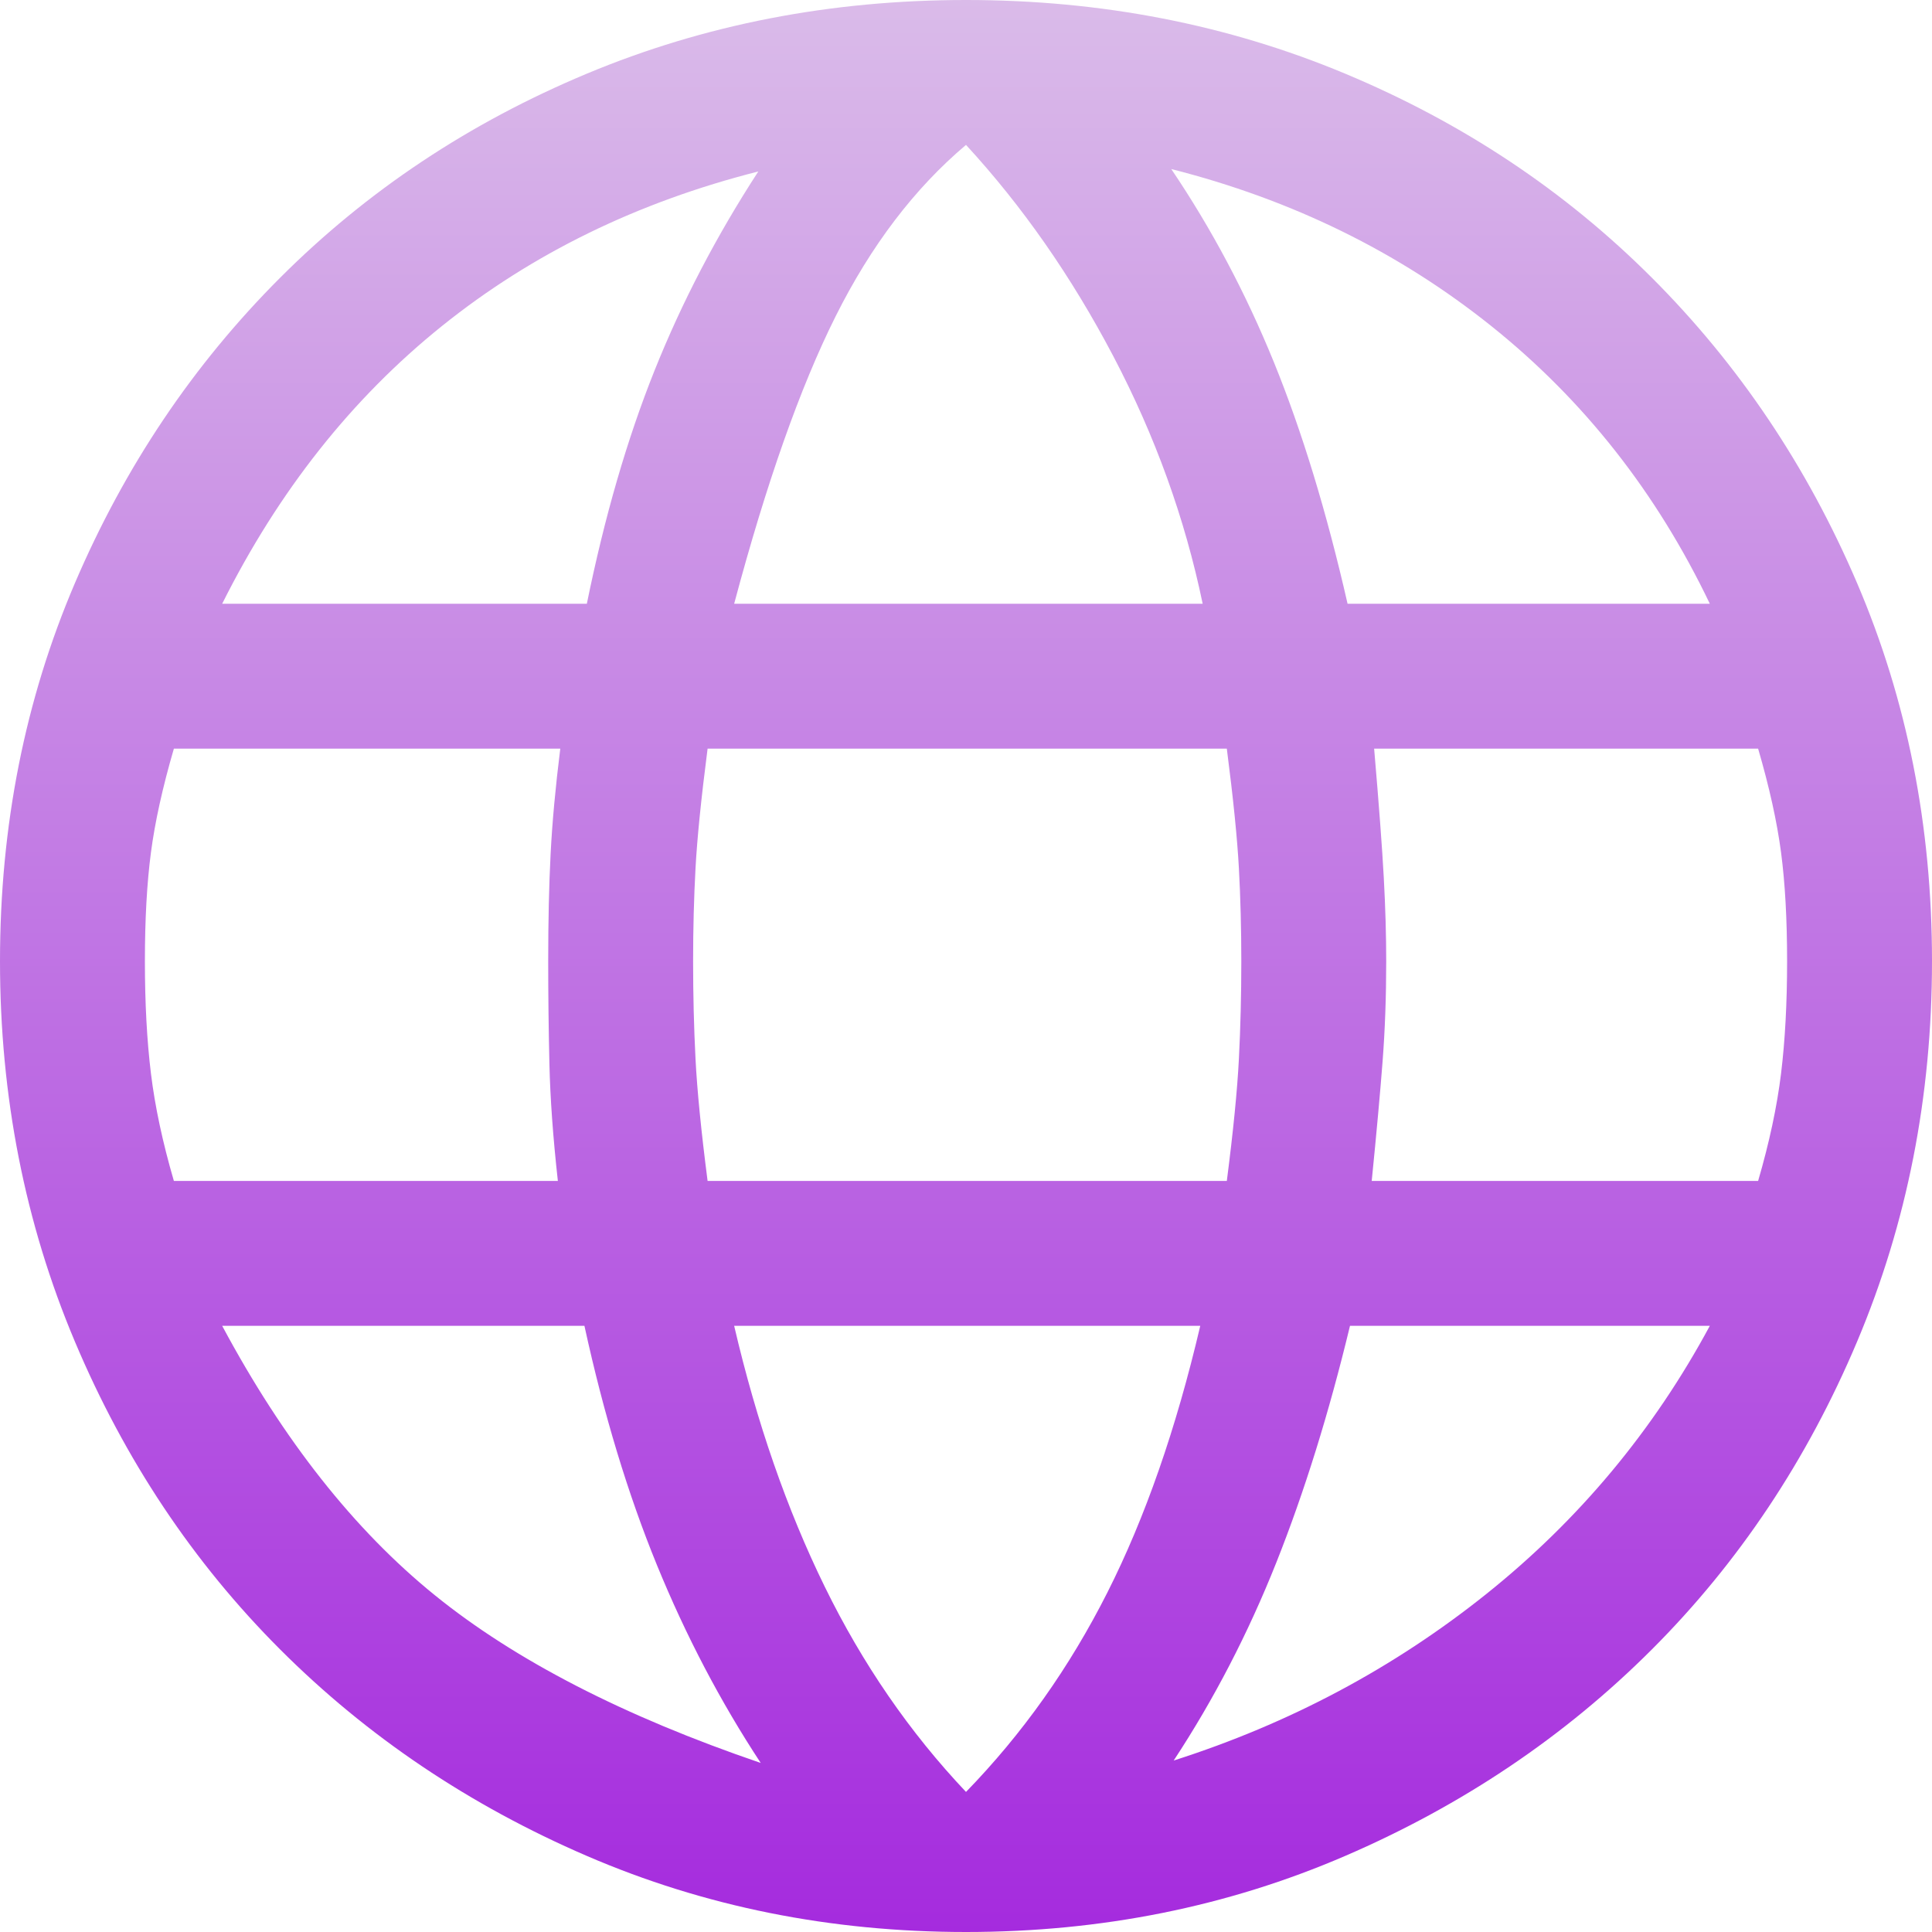 <svg width="24" height="24" viewBox="0 0 24 24" fill="none" xmlns="http://www.w3.org/2000/svg">
<path d="M12 24C10.32 24 8.75 23.685 7.29 23.055C5.83 22.425 4.56 21.57 3.48 20.49C2.4 19.41 1.55 18.135 0.93 16.665C0.31 15.195 0 13.62 0 11.94C0 10.26 0.31 8.695 0.93 7.245C1.55 5.795 2.4 4.53 3.48 3.45C4.56 2.37 5.83 1.525 7.29 0.915C8.75 0.305 10.32 0 12 0C13.68 0 15.25 0.305 16.71 0.915C18.17 1.525 19.44 2.37 20.52 3.45C21.6 4.53 22.45 5.795 23.07 7.245C23.69 8.695 24 10.26 24 11.94C24 13.62 23.69 15.195 23.07 16.665C22.45 18.135 21.6 19.41 20.52 20.49C19.44 21.57 18.17 22.425 16.71 23.055C15.25 23.685 13.68 24 12 24ZM12 22.26C12.7 21.54 13.285 20.715 13.755 19.785C14.225 18.855 14.61 17.75 14.91 16.47H9.12C9.4 17.67 9.775 18.75 10.245 19.71C10.715 20.67 11.3 21.52 12 22.26ZM9.45 21.9C8.95 21.14 8.52 20.32 8.16 19.44C7.8 18.56 7.5 17.57 7.26 16.47H2.76C3.52 17.89 4.4 19.005 5.4 19.815C6.4 20.625 7.75 21.32 9.45 21.9ZM14.58 21.87C16.02 21.41 17.315 20.72 18.465 19.8C19.615 18.88 20.54 17.77 21.24 16.47H16.77C16.51 17.55 16.205 18.53 15.855 19.41C15.505 20.29 15.08 21.11 14.58 21.87ZM2.16 14.67H6.93C6.87 14.13 6.835 13.645 6.825 13.215C6.815 12.785 6.81 12.36 6.81 11.94C6.81 11.44 6.82 10.995 6.84 10.605C6.86 10.215 6.9 9.78 6.96 9.3H2.16C2.02 9.78 1.925 10.21 1.875 10.59C1.825 10.97 1.8 11.42 1.8 11.94C1.8 12.46 1.825 12.925 1.875 13.335C1.925 13.745 2.02 14.19 2.16 14.67V14.67ZM8.79 14.67H15.24C15.32 14.05 15.37 13.545 15.39 13.155C15.41 12.765 15.42 12.36 15.42 11.94C15.42 11.54 15.41 11.155 15.39 10.785C15.37 10.415 15.32 9.92 15.24 9.3H8.79C8.71 9.92 8.66 10.415 8.64 10.785C8.62 11.155 8.61 11.54 8.61 11.94C8.61 12.36 8.62 12.765 8.64 13.155C8.66 13.545 8.71 14.05 8.79 14.67V14.67ZM17.04 14.67H21.84C21.98 14.19 22.075 13.745 22.125 13.335C22.175 12.925 22.2 12.46 22.2 11.94C22.2 11.42 22.175 10.97 22.125 10.59C22.075 10.21 21.98 9.78 21.84 9.3H17.07C17.13 10 17.17 10.535 17.19 10.905C17.21 11.275 17.22 11.62 17.22 11.94C17.22 12.38 17.205 12.795 17.175 13.185C17.145 13.575 17.1 14.07 17.04 14.67V14.67ZM16.74 7.5H21.24C20.58 6.12 19.675 4.97 18.525 4.05C17.375 3.13 16.05 2.48 14.55 2.1C15.05 2.84 15.475 3.64 15.825 4.5C16.175 5.36 16.48 6.36 16.74 7.5V7.5ZM9.12 7.5H14.94C14.72 6.44 14.35 5.415 13.83 4.425C13.31 3.435 12.7 2.56 12 1.8C11.36 2.34 10.82 3.05 10.38 3.93C9.94 4.81 9.52 6 9.12 7.5V7.5ZM2.76 7.5H7.29C7.51 6.42 7.79 5.455 8.13 4.605C8.47 3.755 8.9 2.93 9.42 2.13C7.92 2.51 6.61 3.15 5.49 4.05C4.37 4.95 3.46 6.1 2.76 7.5V7.5Z" fill="url(#paint0_linear_34_22)"/>
<defs>
<linearGradient id="paint0_linear_34_22" x1="12" y1="0" x2="12" y2="24" gradientUnits="userSpaceOnUse">
<stop stop-color="#DABBE9"/>
<stop offset="1" stop-color="#A52BDE"/>
</linearGradient>
</defs>
</svg>
